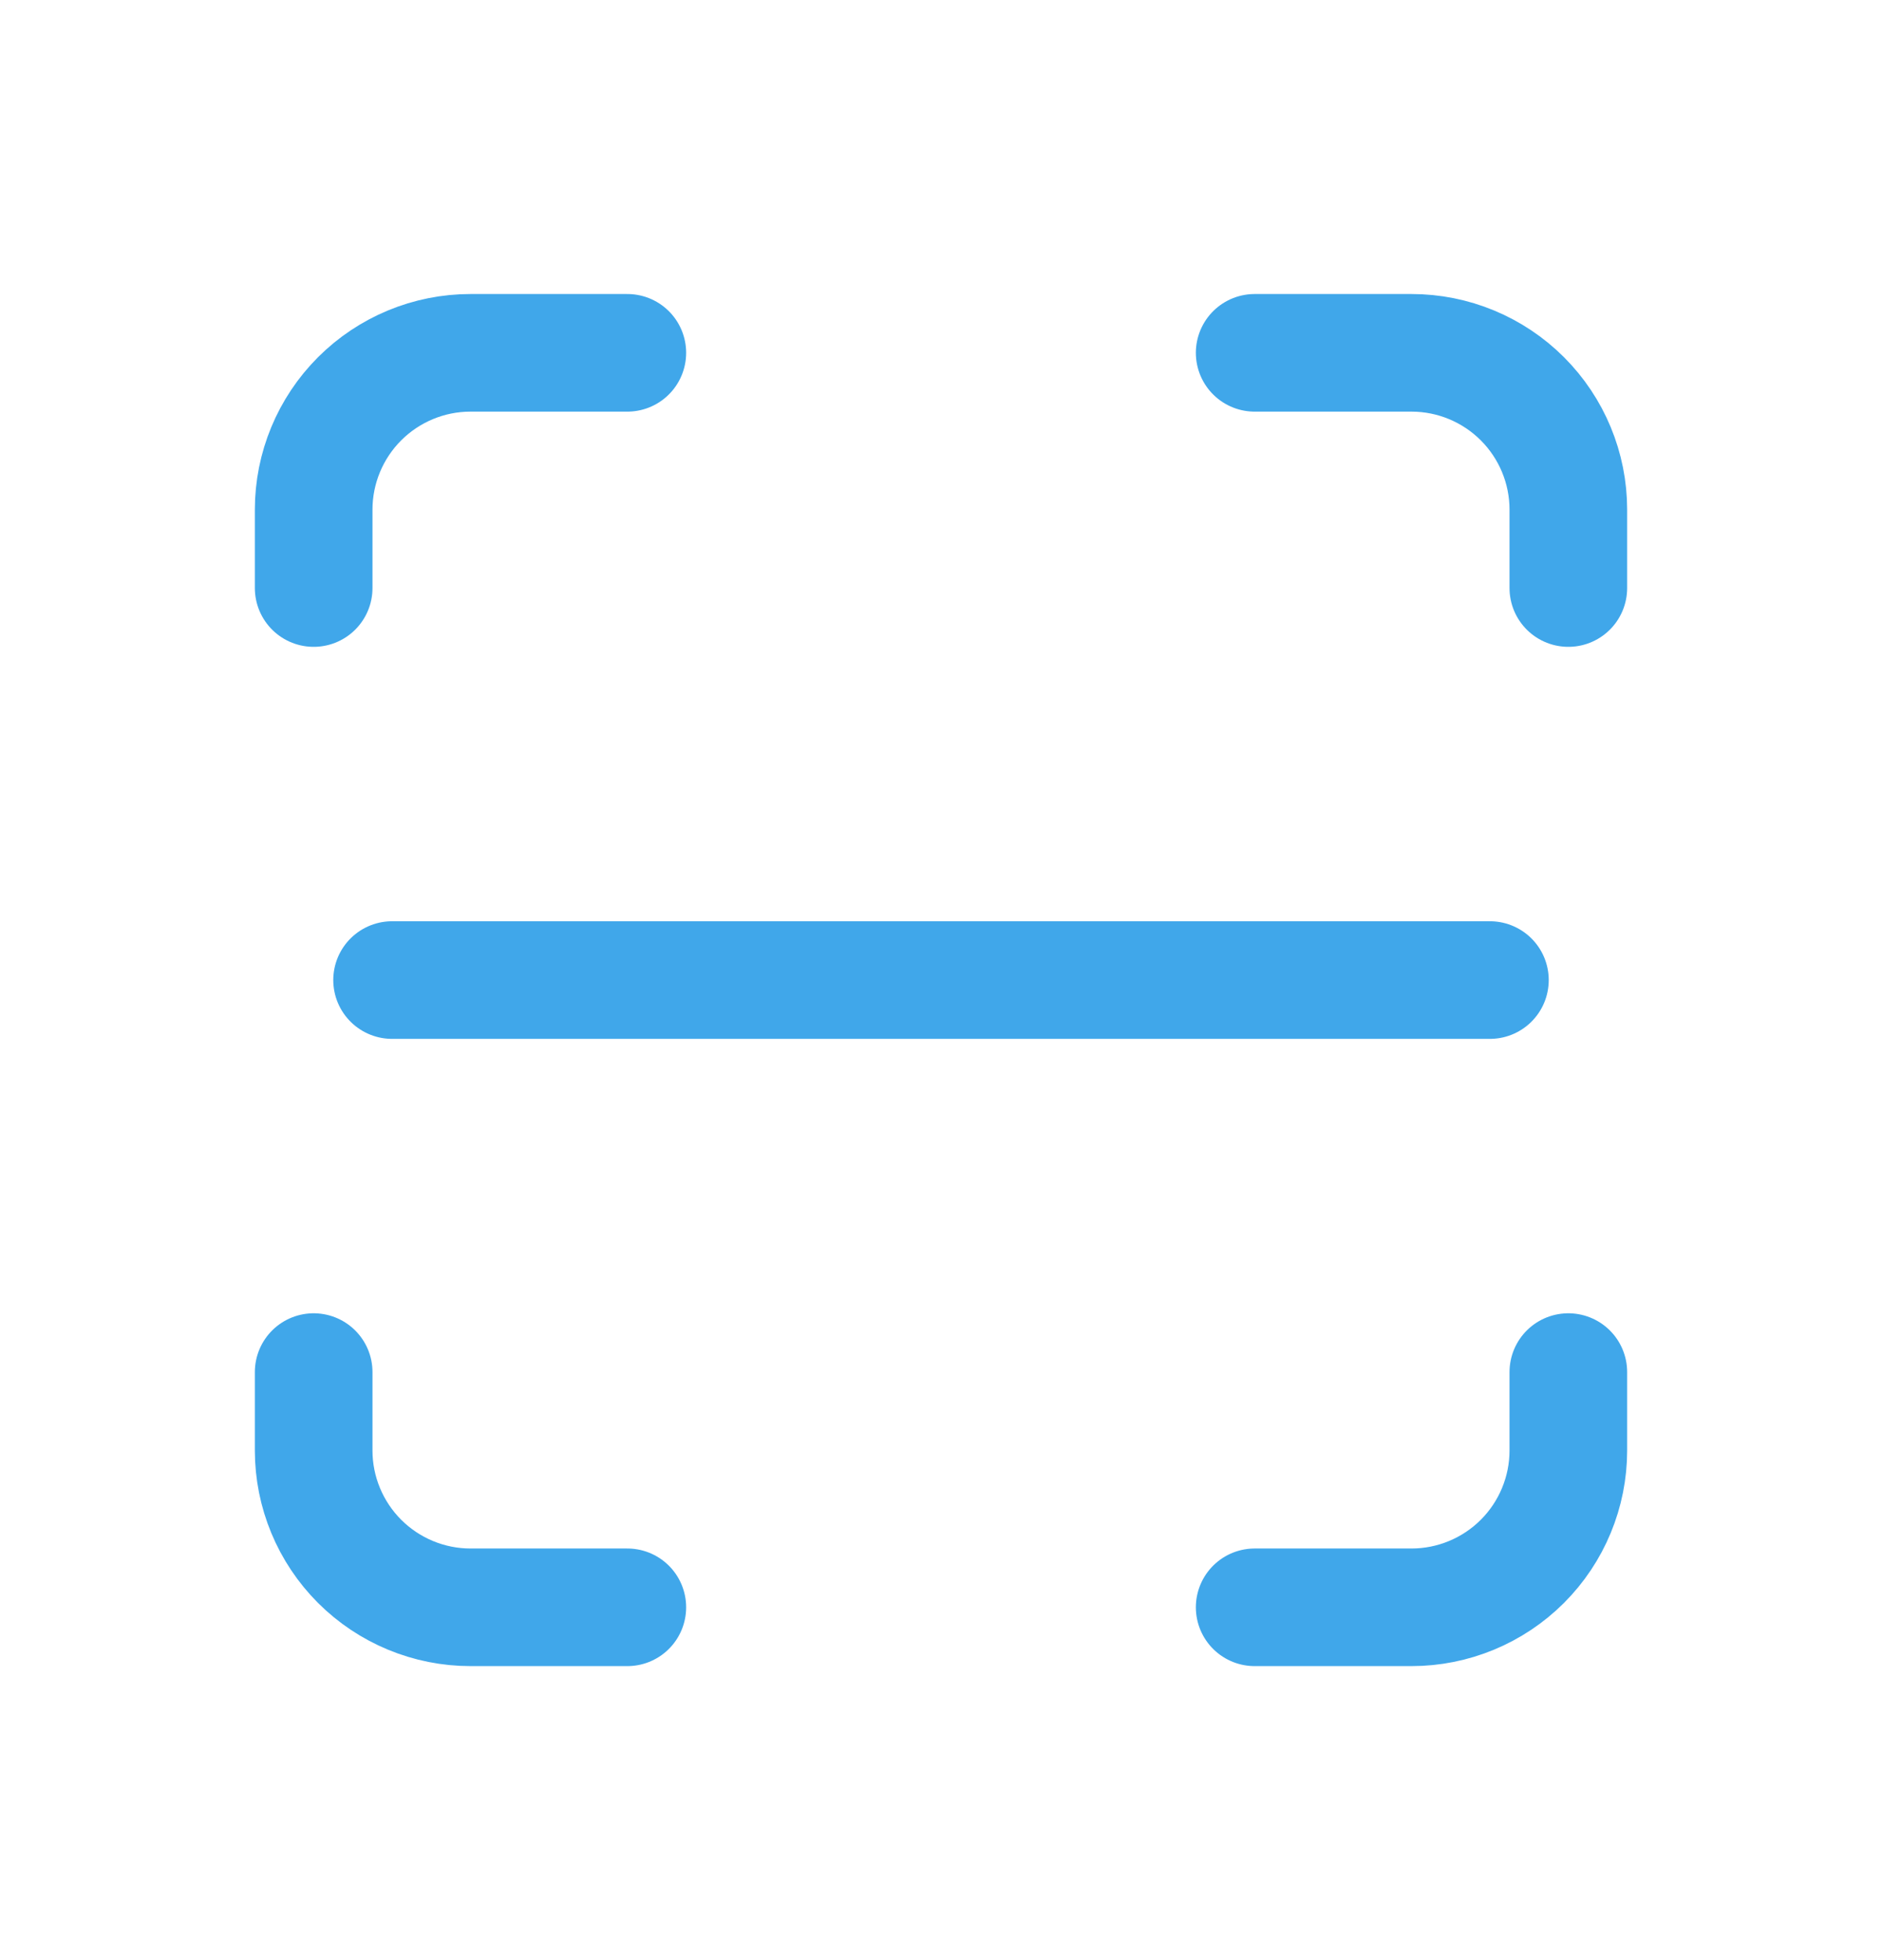 <svg width="24" height="25" viewBox="0 0 24 25" fill="none" xmlns="http://www.w3.org/2000/svg">
<path d="M4 7.5V6.5C4 5.97 4.211 5.461 4.586 5.086C4.961 4.711 5.47 4.5 6 4.5H8" stroke="#40A7EA" stroke-width="1.5" stroke-linecap="round" stroke-linejoin="round"/>
<path d="M4 17.5V18.5C4 19.03 4.211 19.539 4.586 19.914C4.961 20.289 5.47 20.5 6 20.5H8" stroke="#40A7EA" stroke-width="1.5" stroke-linecap="round" stroke-linejoin="round"/>
<path d="M16 4.5H18C18.53 4.5 19.039 4.711 19.414 5.086C19.789 5.461 20 5.97 20 6.5V7.5" stroke="#40A7EA" stroke-width="1.5" stroke-linecap="round" stroke-linejoin="round"/>
<path d="M16 20.5H18C18.53 20.5 19.039 20.289 19.414 19.914C19.789 19.539 20 19.03 20 18.5V17.5" stroke="#40A7EA" stroke-width="1.5" stroke-linecap="round" stroke-linejoin="round"/>
<path d="M5 12.5H19" stroke="#40A7EA" stroke-width="1.5" stroke-linecap="round" stroke-linejoin="round"/>
</svg>
